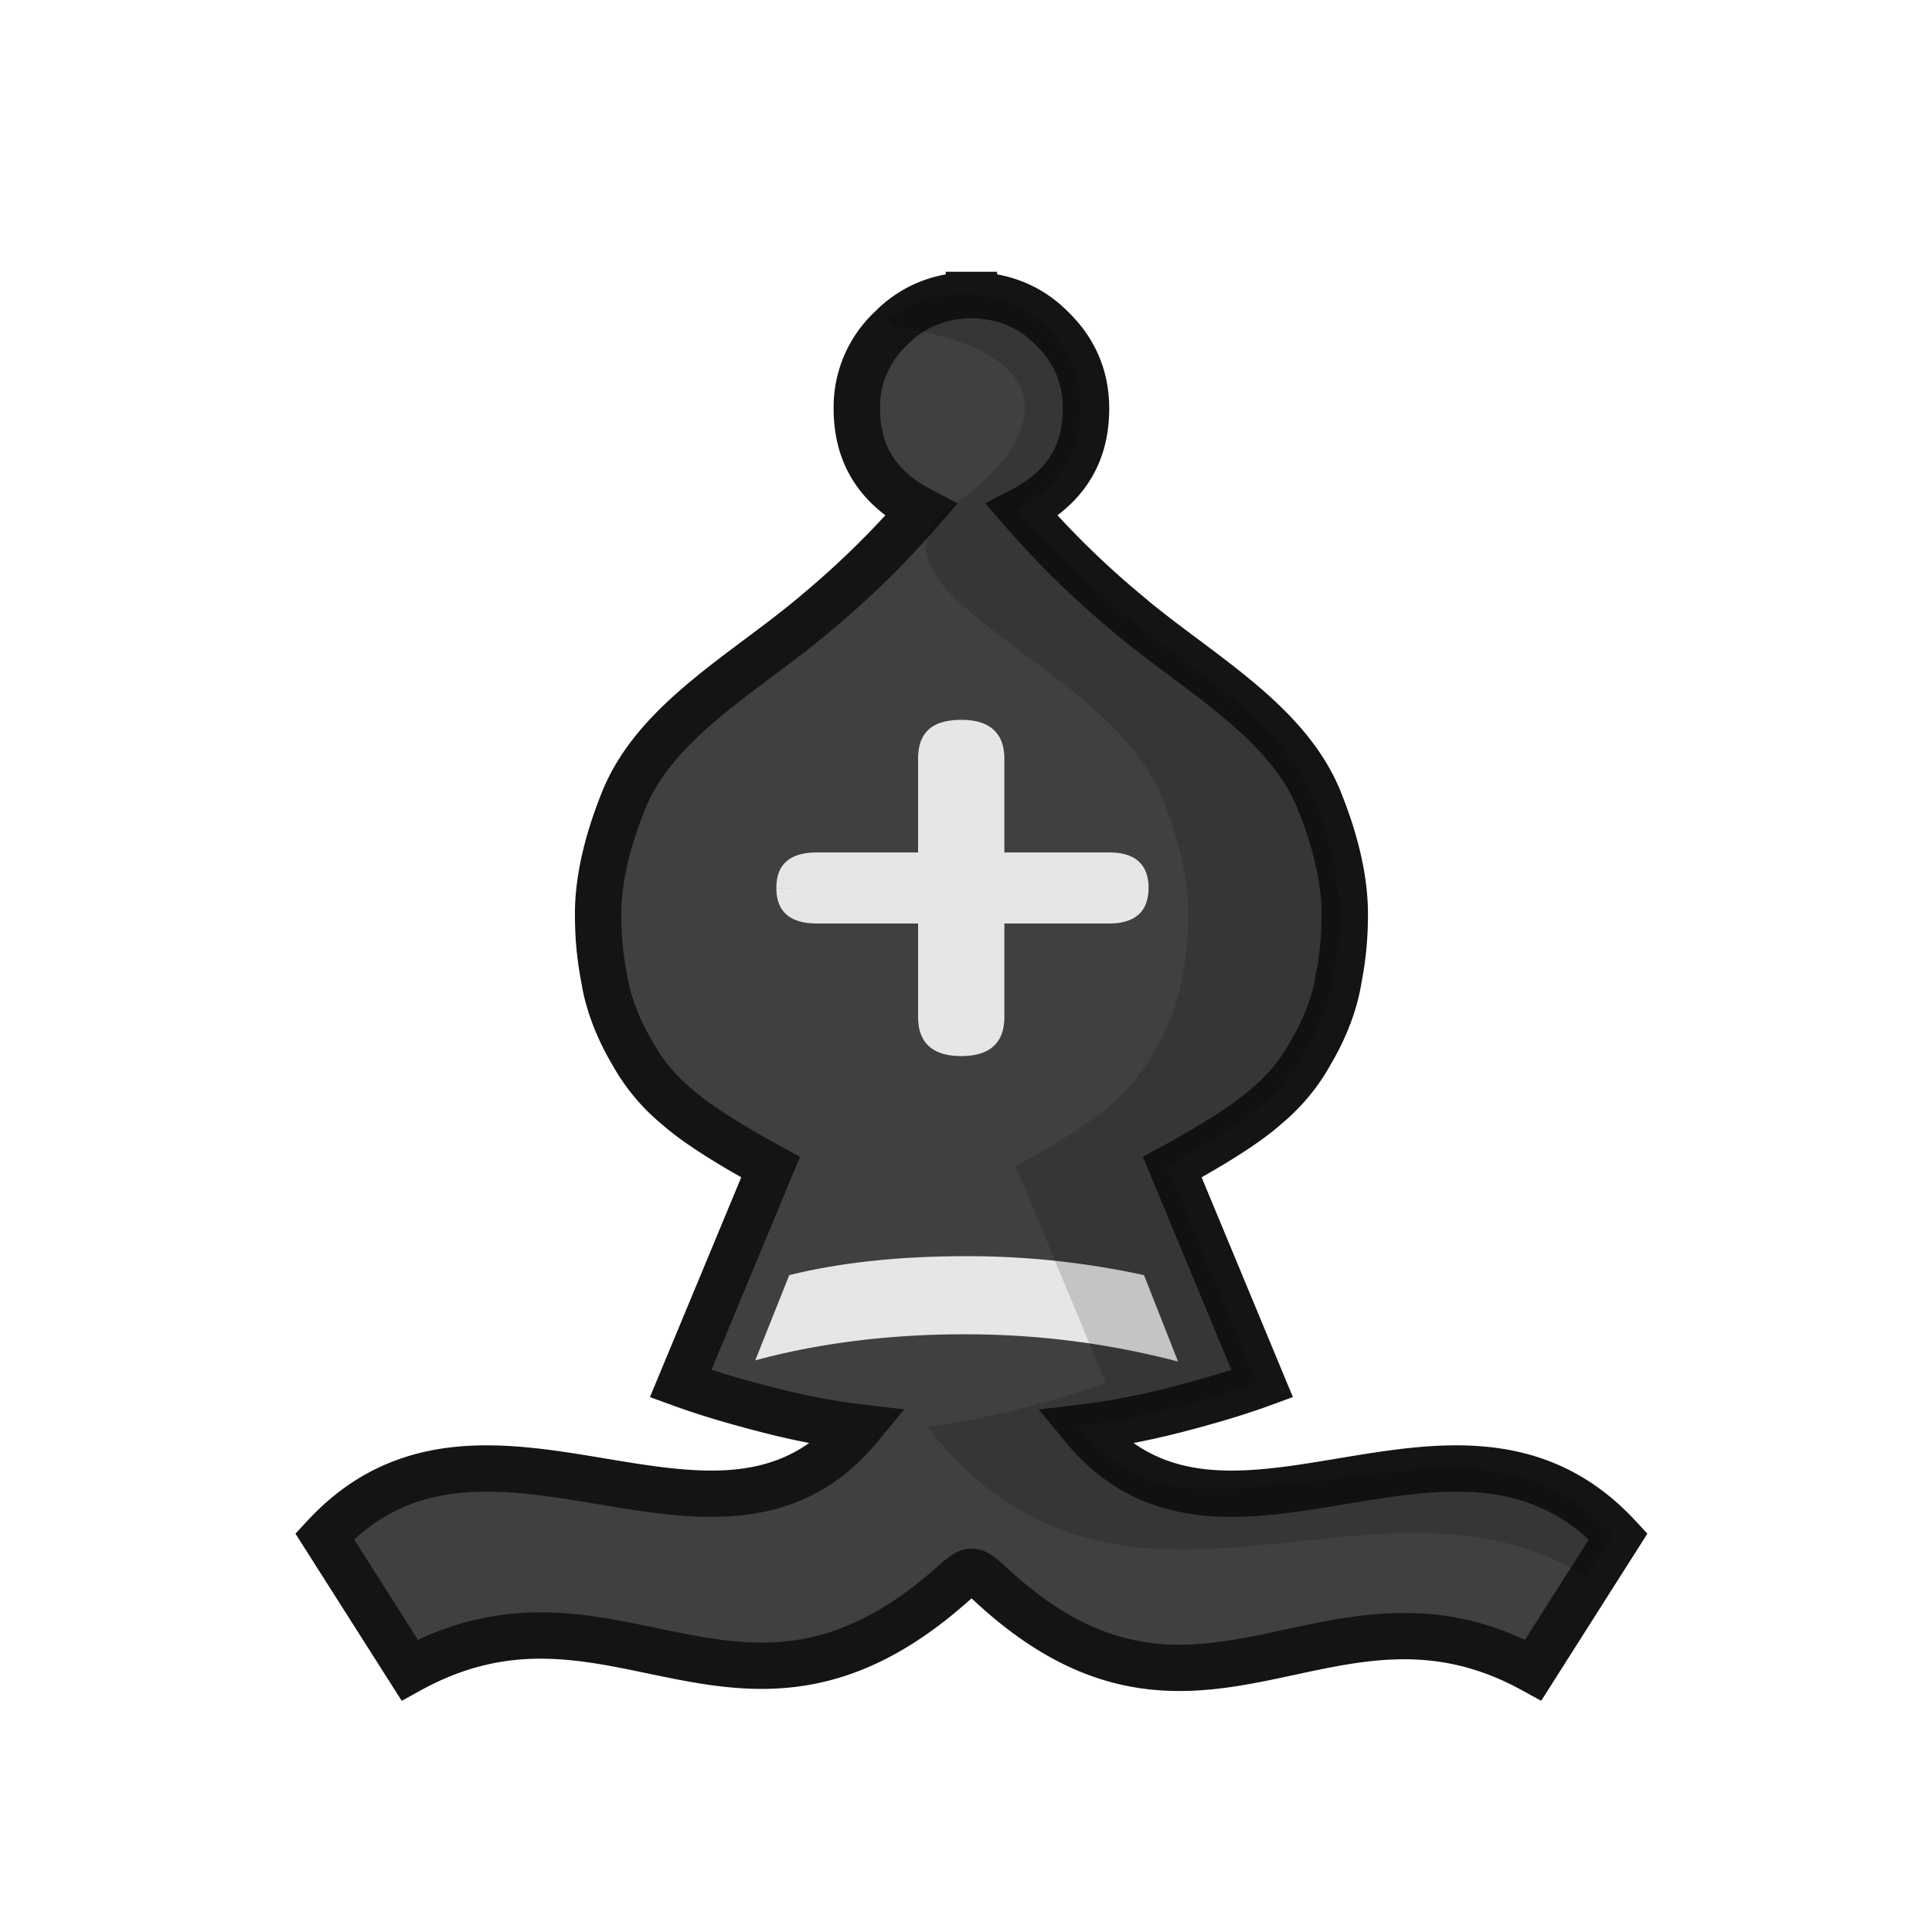 <svg xmlns="http://www.w3.org/2000/svg" width="50mm" height="50mm" fill-rule="evenodd" clip-rule="evenodd" image-rendering="optimizeQuality" shape-rendering="geometricPrecision" text-rendering="geometricPrecision" viewBox="0 0 50 50"><g stroke-width="1.024"><path fill="#404040" stroke="#141414" stroke-width="1.229" d="M-415.06-74.758v.005c-.795.028-1.5.309-2.056.875a2.862 2.862 0 0 0-.914 2.135c0 1.225.555 2.105 1.697 2.702a23.666 23.666 0 0 1-2.709 2.67c-1.86 1.602-4.34 2.89-5.188 5.089-.425 1.068-.653 2.072-.653 2.952 0 .503.033 1.068.163 1.728.098.628.359 1.32.75 1.979a4.92 4.92 0 0 0 1.176 1.413c.457.409 1.272.943 2.48 1.603l-2.383 5.748c.686.251 1.436.471 2.285.691.848.22 1.664.377 2.447.47-3.753 4.556-9.888-1.726-14.163 2.891l2.252 3.55c5.418-2.985 8.701 2.723 14.327-2.23.56-.493.55-.516 1.11 0 5.512 5.079 8.91-.755 14.327 2.23l2.251-3.55c-4.275-4.617-10.41 1.665-14.163-2.89.784-.094 1.6-.251 2.448-.47.848-.22 1.6-.441 2.284-.692l-2.382-5.748c1.208-.66 2.024-1.194 2.48-1.603.49-.408.882-.88 1.175-1.413.392-.66.653-1.35.75-1.979.131-.66.164-1.225.164-1.728 0-.88-.229-1.884-.653-2.952-.848-2.2-3.328-3.487-5.189-5.09a23.677 23.677 0 0 1-2.709-2.669c1.143-.597 1.697-1.477 1.697-2.702 0-.816-.293-1.539-.913-2.135-.557-.566-1.262-.847-2.056-.875v-.005c-.022 0-.044.002-.065.003l-.066-.003z" transform="matrix(.977 0 0 .975 430.59 80.521)"/><path fill="#e6e6e6" d="M30.487 35.236 29.607 33a21.523 21.523 0 0 0-4.605-.49c-1.672 0-3.197.152-4.576.49l-.88 2.206c1.702-.46 3.52-.675 5.426-.675 1.936 0 3.755.246 5.515.705zM24.877 18.63c-.766 0-1.117.336-1.117 1.01v2.421h-2.615c-.702 0-1.053.306-1.053.92h.479v-.154.153h-.479c0 .613.351.92 1.053.92h2.615v2.42c0 .674.383 1.011 1.117 1.011s1.116-.337 1.116-1.011V23.9h2.711c.67 0 1.02-.307 1.02-.92h-.223v-.153.153h.224c0-.613-.351-.919-1.02-.919h-2.712v-2.42c0-.675-.383-1.012-1.116-1.012z" class="st32"/><path d="M24.935 7.6c-.766 0-1.43.219-1.972.676.068.058.135.116.198.18 4.73.695 3.777 3.154 1.348 4.72-1.106.944-.278 1.924.534 2.604 1.818 1.563 4.242 2.819 5.07 4.964.416 1.041.64 2.022.64 2.88a8.48 8.48 0 0 1-.16 1.685c-.096.613-.352 1.287-.734 1.93-.287.522-.67.981-1.148 1.38-.447.398-1.244.918-2.424 1.562l2.328 5.607c-.67.245-1.403.46-2.232.674-.83.215-1.627.368-2.393.46 5.068 6.458 11.603.49 17.074 3.888.928-1.636-.664 1.044.68-1.069-1.307-1.408-2.79-1.777-4.324-1.755-2.618.1-5.166.79-7.347.428h.008c-.786-.24-1.521-.693-2.18-1.491a18.221 18.221 0 0 0 2.392-.46c.83-.214 1.563-.429 2.233-.674l-2.328-5.607c1.18-.644 1.977-1.164 2.424-1.563.478-.398.86-.858 1.147-1.378.383-.644.639-1.318.734-1.931a8.48 8.48 0 0 0 .16-1.685c0-.858-.223-1.839-.638-2.88-.83-2.145-3.254-3.401-5.072-4.964a23.129 23.129 0 0 1-2.647-2.604c1.117-.583 1.659-1.44 1.659-2.635a2.79 2.79 0 0 0-.893-2.084c-.574-.582-1.308-.858-2.137-.858z" opacity=".15"/></g></svg>